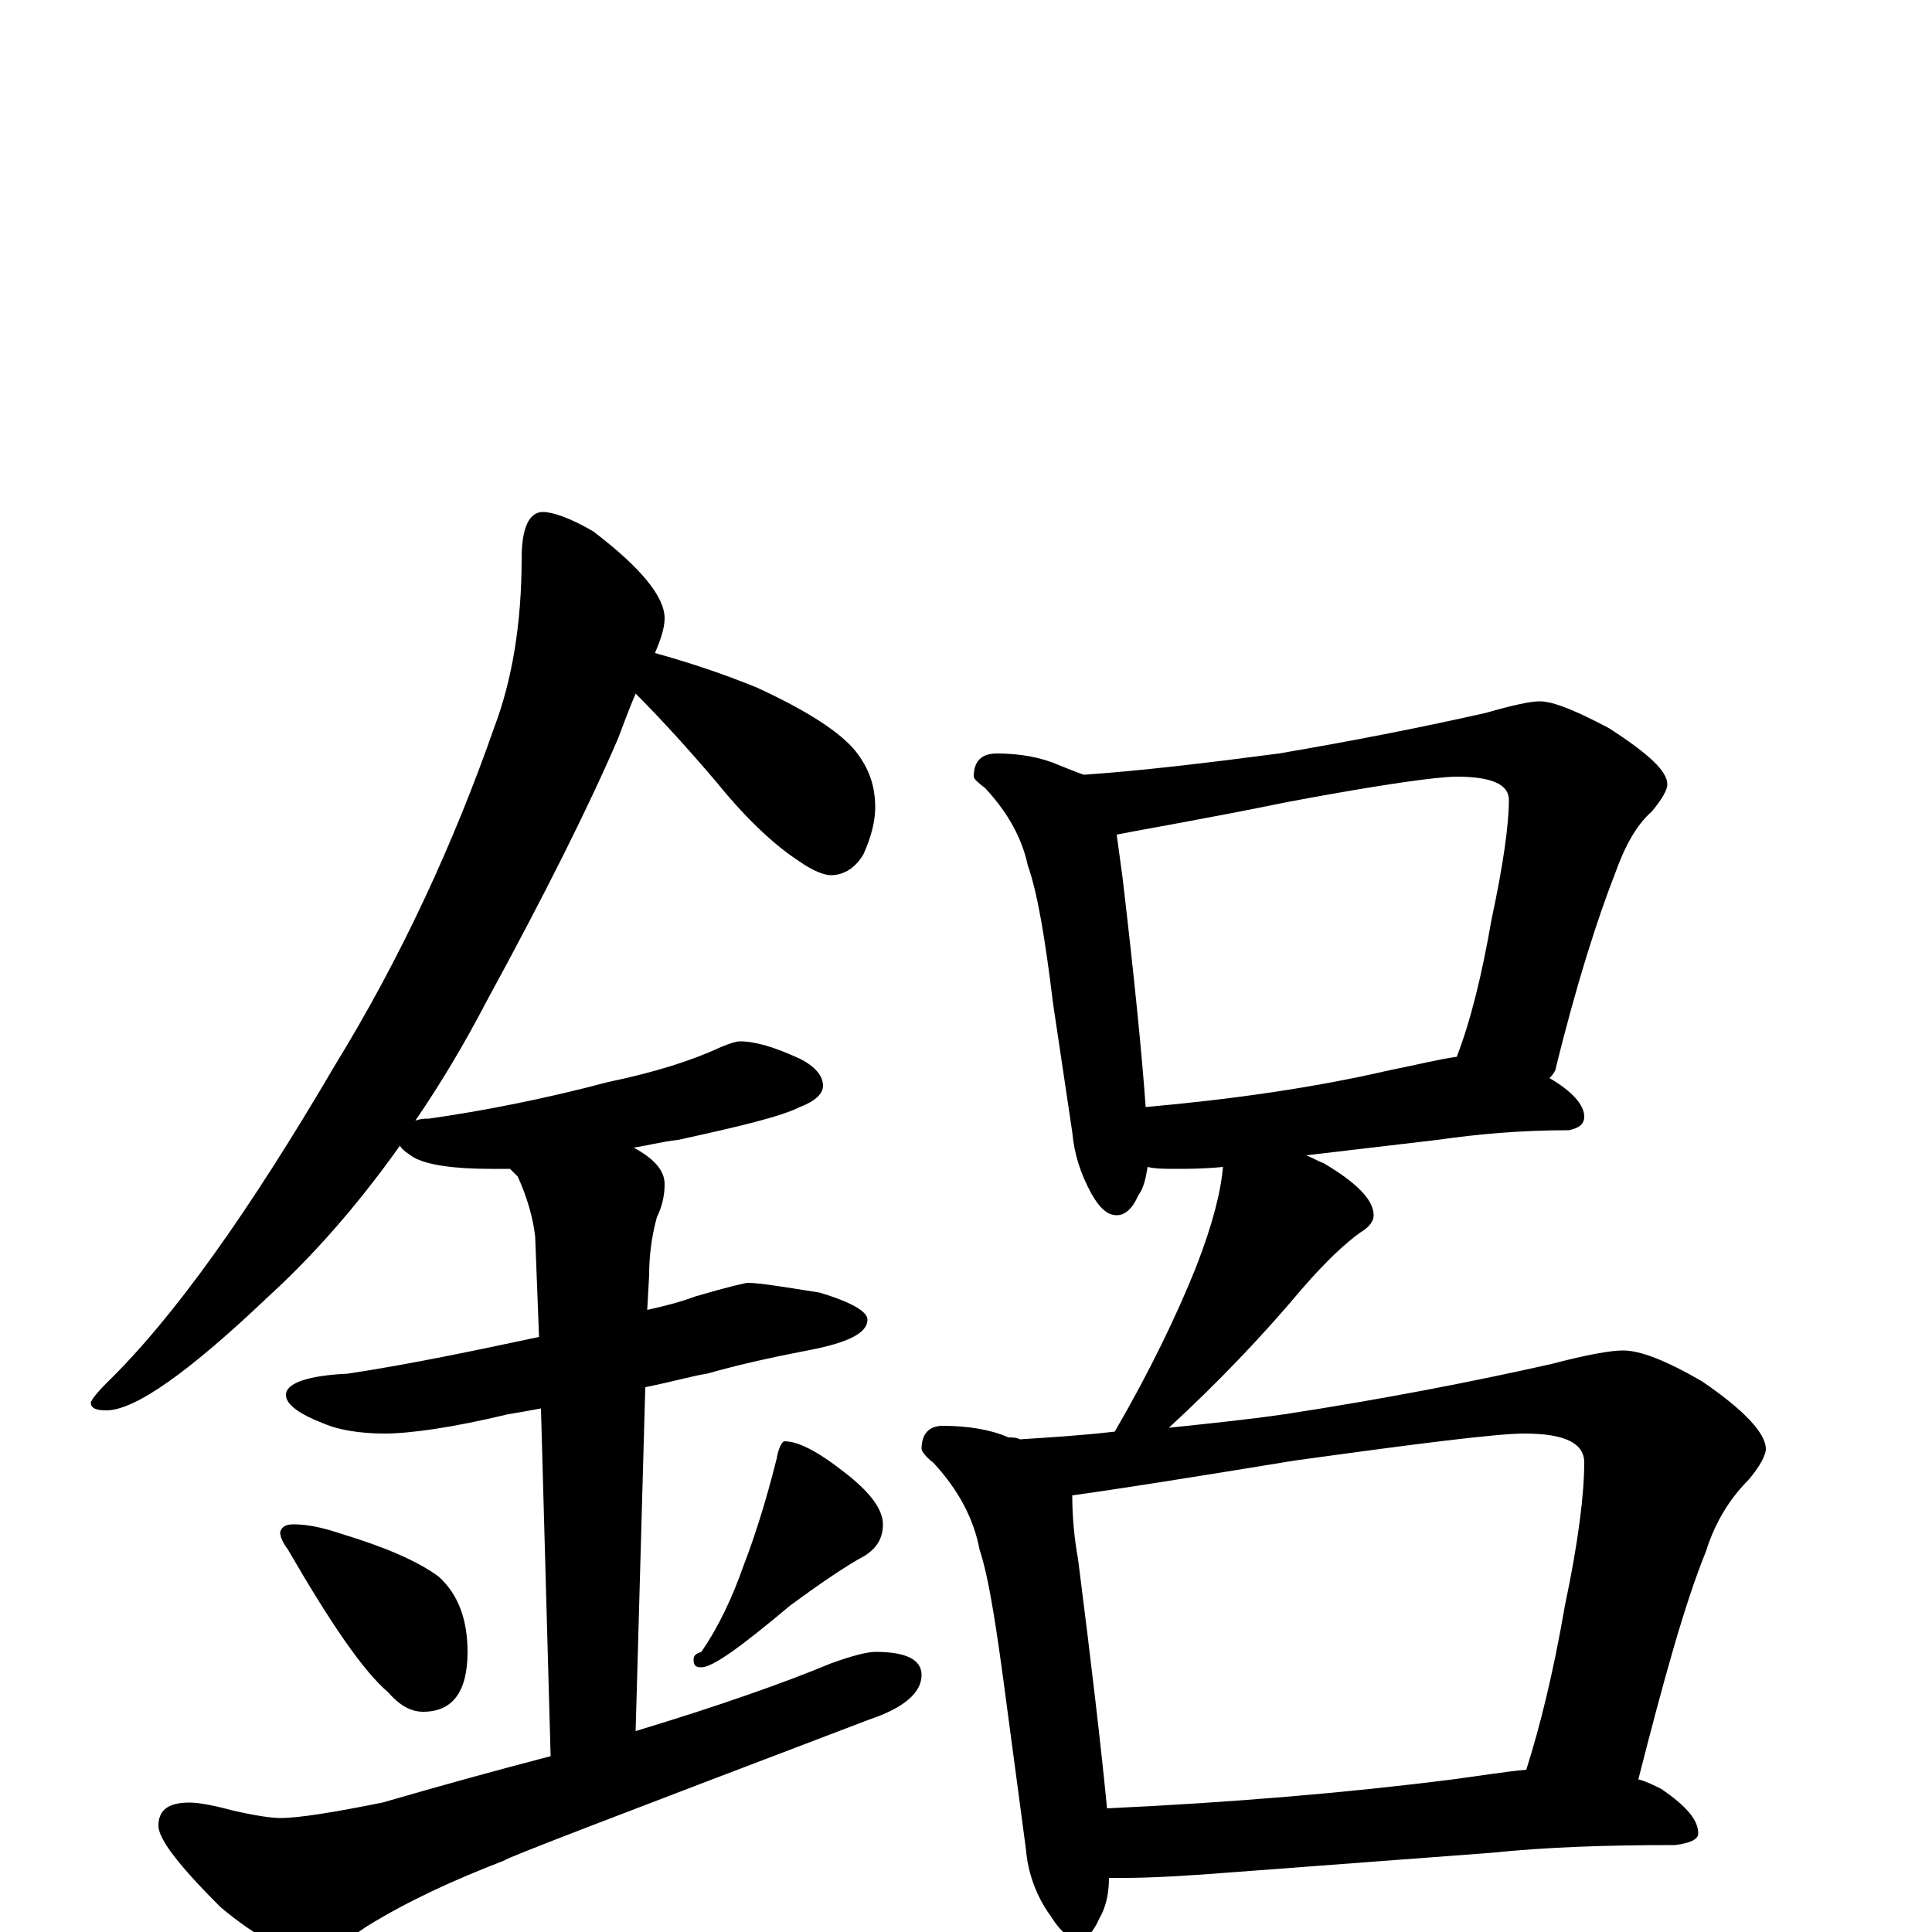 <?xml version="1.0" encoding="utf-8" ?>
<!DOCTYPE svg PUBLIC "-//W3C//DTD SVG 1.1//EN" "http://www.w3.org/Graphics/SVG/1.1/DTD/svg11.dtd">
<svg version="1.1" id="Layer_1" xmlns="http://www.w3.org/2000/svg" xmlns:xlink="http://www.w3.org/1999/xlink" x="0px" y="145px" width="1000px" height="1000px" viewBox="0 0 1000 1000" enable-background="new 0 0 1000 1000" xml:space="preserve">
<g id="Layer_1">
<path id="glyph" transform="matrix(1 0 0 -1 0 1000)" d="M281,735C286,735 295,732 307,725C332,706 344,691 344,680C344,675 342,669 339,662C357,657 375,651 392,644C418,632 435,621 443,611C450,602 453,593 453,582C453,575 451,567 447,558C443,551 437,547 430,547C427,547 421,549 414,554C403,561 388,574 371,595C354,615 340,630 329,641C326,634 323,626 320,618C305,583 282,537 252,482C240,459 228,439 215,420C218,421 220,421 222,421C250,425 281,431 315,440C339,445 358,451 373,458C378,460 381,461 383,461C391,461 401,458 414,452C422,448 426,443 426,438C426,434 422,430 414,427C404,422 383,417 351,410C342,409 335,407 328,406C339,400 344,394 344,387C344,382 343,376 340,370C337,359 336,349 336,340l-1,-18C344,324 352,326 360,329C377,334 386,336 387,336C393,336 405,334 424,331C441,326 449,321 449,317C449,310 439,305 418,301C397,297 380,293 366,289C359,288 349,285 334,282l-5,-178C372,117 406,129 430,139C441,143 449,145 453,145C469,145 477,141 477,133C477,124 468,116 450,110C324,62 261,38 261,37C235,27 211,16 190,3C177,-6 167,-11 160,-11C149,-11 133,-3 114,13C93,34 82,48 82,55C82,63 87,67 98,67C102,67 109,66 120,63C133,60 141,59 145,59C155,59 173,62 198,67C229,76 258,84 285,91l-5,180C275,270 269,269 263,268C234,261 212,258 199,258C186,258 175,260 168,263C155,268 148,273 148,278C148,284 159,288 180,289C213,294 246,301 279,308l-2,52C276,369 273,380 268,391C267,392 265,394 264,395C260,395 257,395 254,395C235,395 221,397 214,401C211,403 208,405 207,407C185,376 162,350 139,329C98,290 70,270 55,270C50,270 47,271 47,274C47,275 50,279 55,284C90,318 129,373 173,448C208,505 235,564 256,624C265,648 270,677 270,711C270,727 274,735 281,735M152,211C160,211 168,209 177,206C200,199 216,192 227,184C237,175 242,162 242,145C242,124 234,114 219,114C213,114 207,117 201,124C188,135 171,160 149,198C146,202 145,205 145,207C146,210 148,211 152,211M406,254C413,254 423,249 437,238C450,228 457,219 457,211C457,204 454,199 448,195C437,189 424,180 409,169C384,148 369,137 363,137C360,137 359,138 359,141C359,143 360,144 363,145C372,158 379,173 385,190C390,203 396,221 402,245C403,251 405,254 406,254M516,610C528,610 539,608 548,604C553,602 558,600 561,599C590,601 624,605 662,610C703,617 738,624 769,631C783,635 792,637 797,637C804,637 816,632 833,623C853,610 863,601 863,594C863,591 860,586 855,580C847,573 841,562 836,548C827,525 816,491 805,446C804,444 803,443 802,442C814,435 820,428 820,422C820,418 817,416 812,415C787,415 765,413 744,410l-68,-8C679,401 682,399 685,398C702,388 711,379 711,371C711,368 709,365 704,362C697,357 687,348 674,333C653,308 630,284 605,261C624,263 644,265 665,268C717,276 763,285 803,294C822,299 834,301 840,301C849,301 862,296 881,285C903,270 914,258 914,250C914,247 911,241 905,234C896,225 888,213 883,197C872,170 861,130 848,79C852,78 856,76 860,74C873,65 879,58 879,51C879,48 875,46 867,45C832,45 801,44 772,41l-133,-10C614,29 595,28 582,28C579,28 576,28 574,28C574,19 572,12 569,7C566,0 562,-4 559,-4C554,-4 549,0 544,8C536,19 532,31 531,43l-10,75C516,156 512,183 507,198C504,214 496,229 483,243C479,246 477,249 477,250C477,258 481,262 488,262C501,262 513,260 522,256C524,256 526,256 528,255C543,256 560,257 577,259C595,290 609,319 619,344C628,367 632,384 633,396C623,395 615,395 609,395C603,395 598,395 594,396C593,390 592,385 589,381C586,374 582,371 578,371C573,371 569,375 565,382C559,393 556,403 555,414l-10,67C541,514 537,538 532,552C529,566 522,579 510,592C506,595 504,597 504,598C504,606 508,610 516,610M573,64C637,67 697,72 752,79C767,81 779,83 790,84C797,106 804,134 810,169C817,202 820,227 820,243C820,253 810,258 789,258C775,258 735,253 670,244C615,235 577,229 555,226C555,215 556,204 558,193C565,138 570,95 573,64M593,427C638,431 680,437 719,446C734,449 746,452 754,453C761,471 767,495 772,524C778,552 781,573 781,586C781,594 772,598 754,598C744,598 715,594 667,585C623,576 593,571 578,568C579,561 580,553 581,546C587,495 591,455 593,427z"/>
</g>
</svg>
